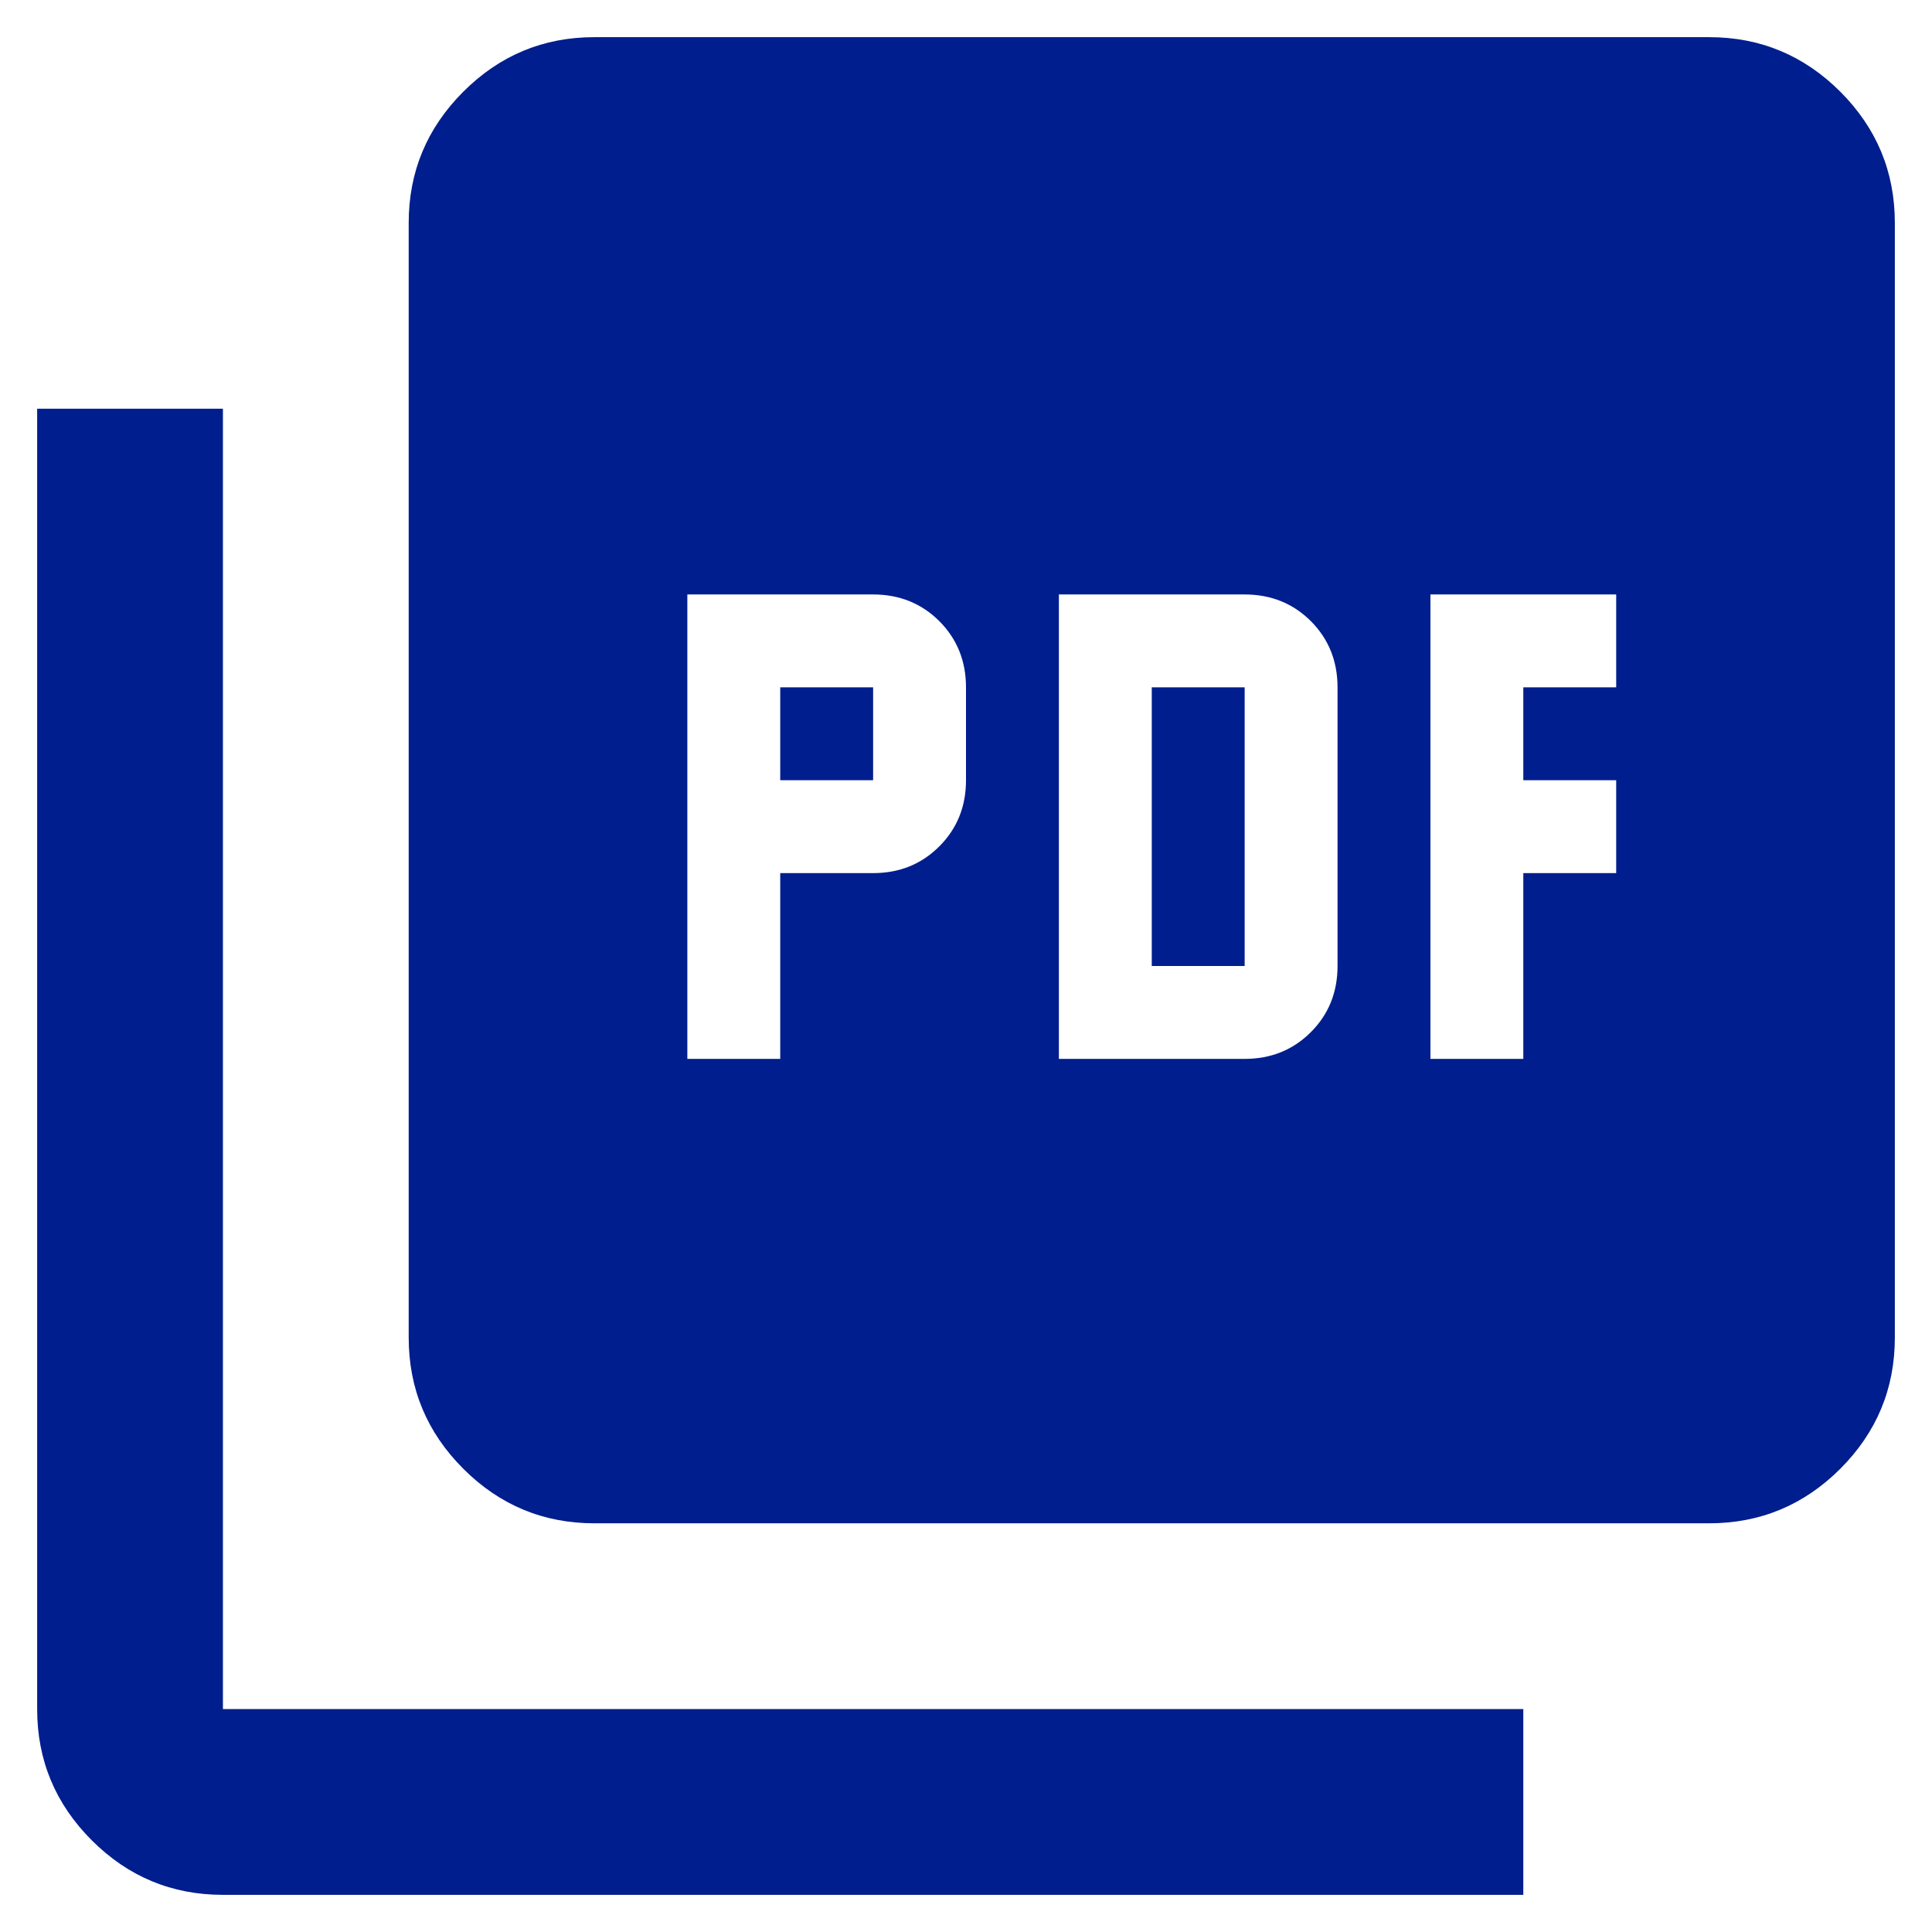 <svg width="26" height="26" viewBox="0 0 26 26" fill="none" xmlns="http://www.w3.org/2000/svg">
<path d="M9.25 14.25H10.5V11.75H11.75C12.104 11.75 12.401 11.63 12.641 11.39C12.88 11.151 13 10.854 13 10.5V9.25C13 8.896 12.88 8.599 12.641 8.359C12.401 8.12 12.104 8 11.75 8H9.25V14.25ZM10.5 10.5V9.25H11.75V10.5H10.5ZM14.25 14.25H16.75C17.104 14.25 17.401 14.13 17.641 13.89C17.88 13.651 18 13.354 18 13V9.25C18 8.896 17.88 8.599 17.641 8.359C17.401 8.12 17.104 8 16.75 8H14.25V14.25ZM15.5 13V9.25H16.75V13H15.5ZM19.25 14.25H20.5V11.75H21.75V10.5H20.5V9.25H21.75V8H19.25V14.25ZM8 20.5C7.312 20.5 6.724 20.255 6.235 19.766C5.745 19.276 5.5 18.688 5.5 18V3C5.5 2.312 5.745 1.724 6.235 1.234C6.724 0.745 7.312 0.5 8 0.5H23C23.688 0.5 24.276 0.745 24.766 1.234C25.255 1.724 25.5 2.312 25.5 3V18C25.5 18.688 25.255 19.276 24.766 19.766C24.276 20.255 23.688 20.5 23 20.5H8ZM3 25.5C2.312 25.5 1.724 25.255 1.235 24.766C0.745 24.276 0.5 23.688 0.5 23V5.5H3V23H20.5V25.5H3Z" fill="#001E8D"/>
</svg>
